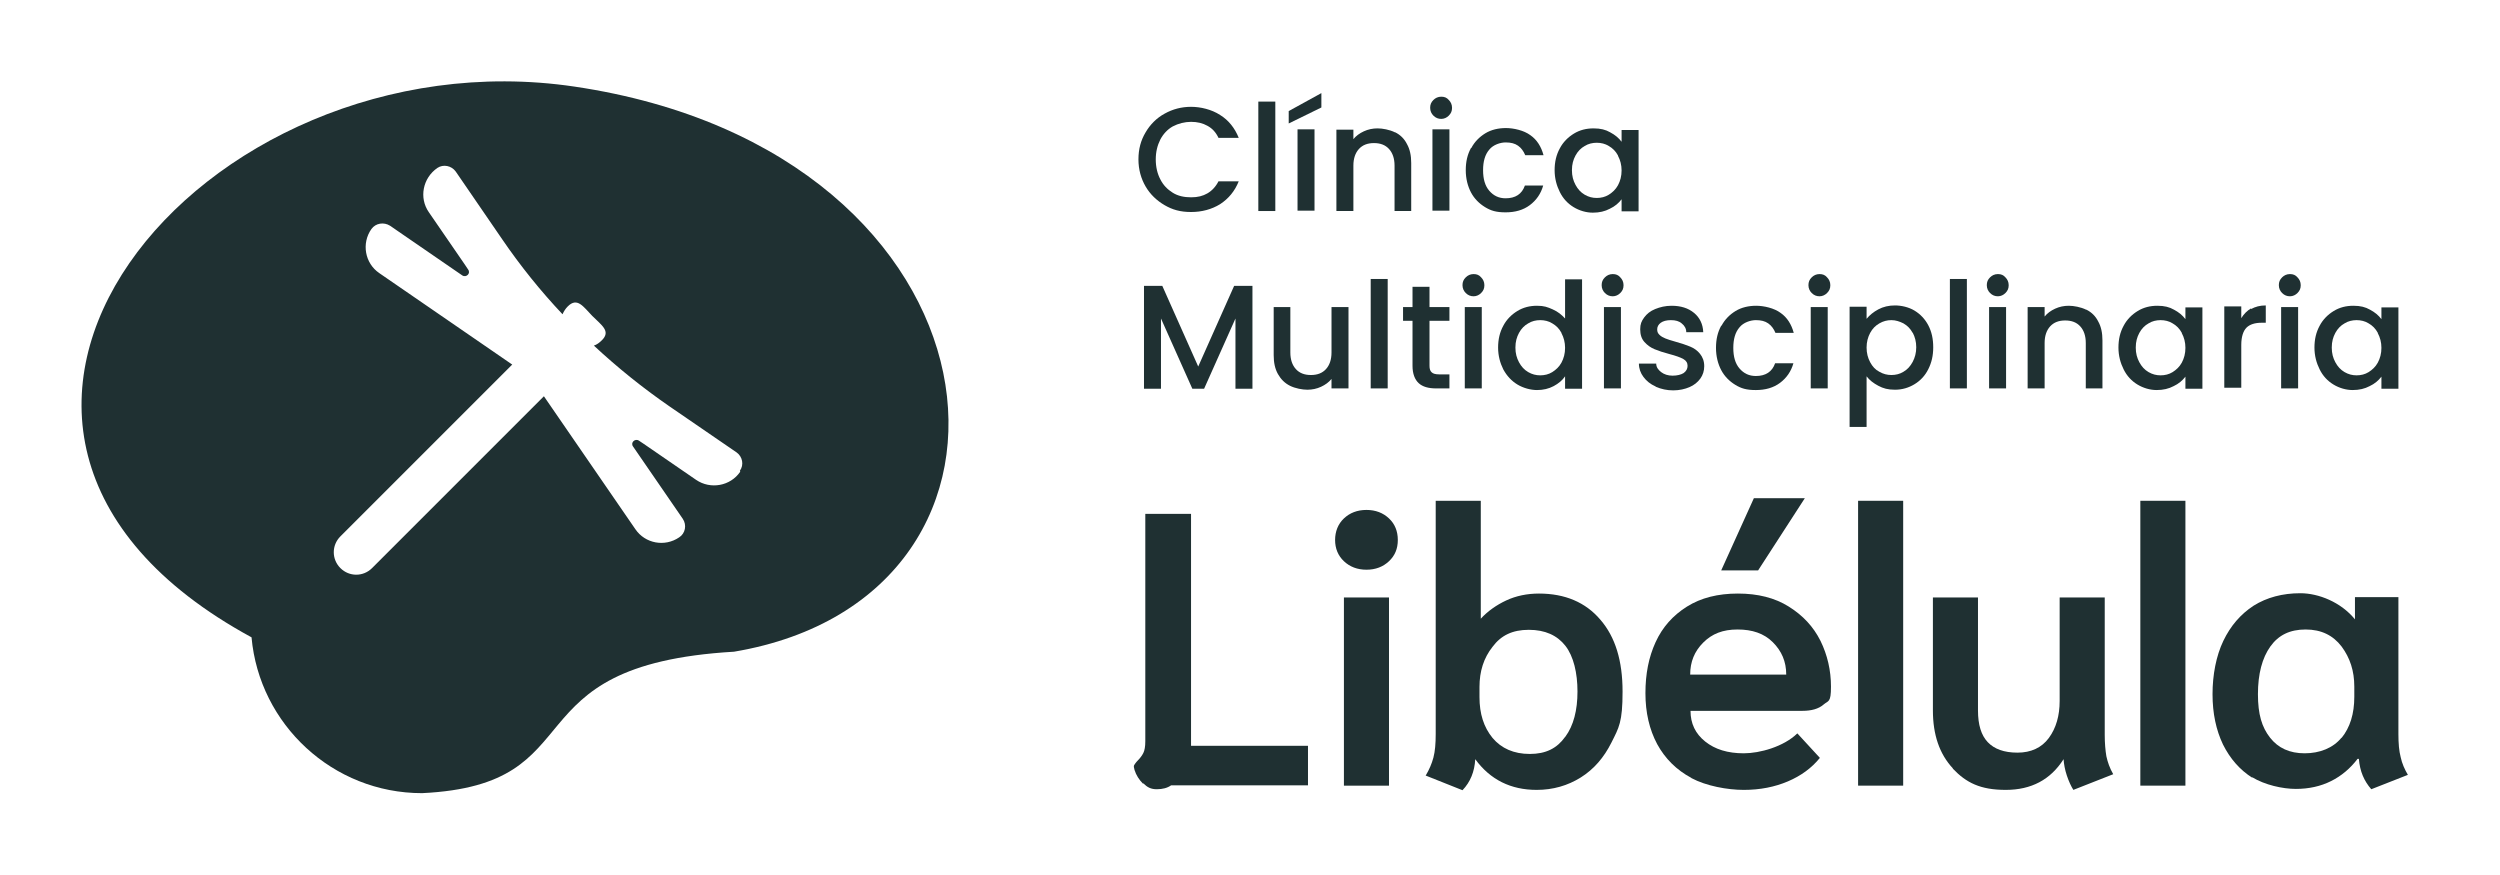 <?xml version="1.0" encoding="UTF-8"?>
<svg id="Layer_1" xmlns="http://www.w3.org/2000/svg" version="1.1" viewBox="100 100 765.3 267.8" width="100%" height="100%">
  <!-- Generator: Adobe Illustrator 29.6.0, SVG Export Plug-In . SVG Version: 2.1.1 Build 207)  -->
  <defs>
    <style>
      .st0 {
        fill: #1f3032;
      }
    </style>
  </defs>
  <path class="st0" d="M275.8,126.5c-114.3-16.9-216,104.9-98.8,168.6,2.4,26.7,24.9,47.7,52.2,47.7,54-2.6,25.5-39.2,95.5-43.3,100.9-17,86.2-153-48.9-173ZM326.6,244.4h0c-3,4.4-9.1,5.5-13.5,2.5l-16-11c-.5-.3-1-.7-1.5-1-1.2-.8-2.7.6-1.8,1.8l15.2,22.1c1.3,1.9.8,4.5-1.1,5.7-4.4,3-10.4,1.9-13.4-2.5l-28-40.7-52.6,52.6c-2.7,2.7-7,2.7-9.7,0-2.7-2.7-2.7-7,0-9.7l52.6-52.6-40.7-28c-4.4-3-5.5-9.1-2.4-13.5,1.3-1.8,3.8-2.2,5.7-1l22.1,15.2c1.2.8,2.7-.6,1.8-1.8-.3-.5-.7-1-1-1.5l-11-16c-3.1-4.4-1.9-10.5,2.6-13.6,1.8-1.2,4.3-.7,5.6,1.1l14.2,20.7c5.6,8.2,11.8,15.9,18.5,23,.4-.9.9-1.7,1.6-2.4,2.9-2.9,4.7,0,7.5,2.9,2.9,2.9,5.8,4.7,2.9,7.5-.7.7-1.5,1.3-2.4,1.6,7.2,6.7,14.9,12.9,23,18.5l20.7,14.2c1.8,1.3,2.3,3.8,1,5.6Z"/>
  <g>
    <path class="st0" d="M449.9,339.9c-1.2-1.2-2.1-2.6-2.6-4.2-.2-.7-.3-1.2-.1-1.5.2-.3.5-.8,1.1-1.4.7-.7,1.3-1.5,1.7-2.3.4-.8.6-2,.6-3.6v-69.6h14v71h35.8v12.1h-41.9c-1.1.8-2.6,1.2-4.4,1.2s-2.9-.6-4.1-1.8Z"/>
    <path class="st0" d="M511.4,271.8c-1.8-1.7-2.7-3.9-2.7-6.5s.9-4.9,2.7-6.6c1.8-1.7,4.1-2.6,6.9-2.6s5.1.9,6.9,2.6c1.8,1.7,2.7,3.9,2.7,6.6s-.9,4.8-2.7,6.5c-1.8,1.7-4.1,2.6-6.9,2.6s-5.1-.9-6.9-2.6ZM511.4,282.9h13.8v57.6h-13.8v-57.6Z"/>
    <path class="st0" d="M536.5,337.3c1-1.7,1.8-3.5,2.3-5.4.5-1.9.7-4.3.7-7.2v-71.4h13.8v36.1c2.1-2.3,4.8-4.2,7.8-5.6s6.4-2.1,10-2.1c8,0,14.3,2.7,18.8,8,4.6,5.3,6.8,12.6,6.8,22s-1.1,11-3.4,15.6c-2.3,4.6-5.4,8.2-9.4,10.7-4,2.5-8.5,3.8-13.5,3.8-7.9,0-14.2-3.1-18.8-9.4-.2,3.8-1.5,7-3.9,9.5l-11.3-4.5ZM579.2,325.5c2.5-3.4,3.7-8.1,3.7-13.8s-1.2-10.8-3.7-14c-2.5-3.2-6.2-4.9-11.2-4.9s-8.5,1.7-11.1,5.2c-2.7,3.4-4,7.5-4,12.3v3.1c0,5.1,1.3,9.2,4,12.5,2.7,3.2,6.5,4.9,11.4,4.9s8.3-1.7,10.8-5.2Z"/>
    <path class="st0" d="M617.7,338.1c-4.5-2.4-8-5.9-10.4-10.3-2.4-4.5-3.6-9.7-3.6-15.6s1-11,3.1-15.6c2.1-4.6,5.3-8.2,9.6-10.9,4.3-2.7,9.5-4,15.6-4s11.3,1.3,15.6,4c4.3,2.7,7.5,6.1,9.7,10.5,2.1,4.3,3.2,9,3.2,14s-.8,4.2-2.3,5.5c-1.5,1.3-3.7,1.9-6.4,1.9h-34.3c0,3.9,1.5,7,4.5,9.4,3,2.4,6.9,3.6,11.8,3.6s12.2-2,16.4-6.1l6.9,7.5c-2.5,3.1-5.8,5.5-9.8,7.2-4,1.7-8.5,2.6-13.5,2.6s-11.5-1.2-16-3.6ZM646.8,306.5c0-4-1.4-7.2-4.1-9.9s-6.3-3.9-10.8-3.9-7.8,1.3-10.5,4c-2.7,2.7-4,5.9-4,9.8h29.3ZM636.9,252.5h15.6l-14.3,22.1h-11.3l10-22.1Z"/>
    <path class="st0" d="M668.8,253.3h13.8v87.2h-13.8v-87.2Z"/>
    <path class="st0" d="M697.8,335.2c-4.1-4.4-6.1-10.3-6.1-17.7v-34.6h13.8v34.6c0,4.4,1,7.6,3,9.7,2,2.1,5,3.2,9.1,3.2s7.4-1.5,9.6-4.5c2.2-3,3.3-6.8,3.3-11.3v-31.7h13.8v42.1c0,2.5.2,4.7.5,6.5.4,1.8,1,3.6,2.1,5.5l-12.2,4.8c-.7-1.1-1.4-2.6-2-4.4-.6-1.8-.9-3.5-1-5-4,6.3-9.9,9.4-17.7,9.4s-12.1-2.2-16.2-6.5Z"/>
    <path class="st0" d="M755.2,253.3h13.8v87.2h-13.8v-87.2Z"/>
    <path class="st0" d="M789.5,338.1c-3.8-2.4-6.8-5.8-9-10.2-2.1-4.4-3.2-9.5-3.2-15.4s1.1-11.7,3.3-16.3c2.2-4.6,5.3-8.2,9.3-10.8,4-2.5,8.8-3.8,14.3-3.8s12.4,2.7,16.7,8v-6.8h13.3v41.9c0,2.9.2,5.2.7,7.1.4,1.9,1.2,3.7,2.2,5.4l-11.2,4.4c-2.2-2.5-3.5-5.5-3.8-9.3h-.4c-2.2,2.9-4.9,5.2-8.1,6.8-3.2,1.6-6.8,2.4-10.8,2.4s-9.5-1.2-13.4-3.6ZM816.8,325.9c2.6-3.2,3.9-7.4,3.9-12.6v-3.1c0-4.8-1.3-8.8-3.9-12.3-2.6-3.4-6.2-5.2-11-5.2s-8.3,1.7-10.8,5.2c-2.5,3.5-3.8,8.4-3.8,14.6s1.2,10.1,3.7,13.3c2.5,3.2,6,4.8,10.6,4.8s8.7-1.6,11.3-4.8Z"/>
  </g>
  <g>
    <path class="st0" d="M450.7,140.5c1.4-2.4,3.4-4.4,5.8-5.7,2.5-1.4,5.2-2.1,8.1-2.1s6.3.8,8.9,2.5c2.6,1.6,4.5,4,5.7,7h-6.2c-.8-1.7-1.9-2.9-3.4-3.7-1.4-.8-3.1-1.2-5-1.2s-3.9.5-5.6,1.4c-1.6.9-2.9,2.3-3.8,4-.9,1.8-1.4,3.8-1.4,6.1s.5,4.4,1.4,6.1c.9,1.8,2.2,3.1,3.8,4.1,1.6,1,3.5,1.4,5.6,1.4s3.6-.4,5-1.2c1.4-.8,2.6-2.1,3.4-3.7h6.2c-1.2,3-3.1,5.3-5.7,7-2.6,1.6-5.6,2.4-8.9,2.4s-5.7-.7-8.1-2.1c-2.4-1.4-4.4-3.3-5.8-5.7-1.4-2.4-2.2-5.2-2.2-8.3s.7-5.8,2.2-8.3Z"/>
    <path class="st0" d="M490.4,131.1v33.5h-5.2v-33.5h5.2Z"/>
    <path class="st0" d="M504.5,132.9l-10,4.9v-3.8l10-5.5v4.4ZM502.4,139.6v24.9h-5.2v-24.9h5.2Z"/>
    <path class="st0" d="M527.1,140.5c1.6.8,2.8,2,3.6,3.6.9,1.6,1.3,3.5,1.3,5.8v14.7h-5.1v-13.9c0-2.2-.6-3.9-1.7-5.1-1.1-1.2-2.6-1.8-4.6-1.8s-3.5.6-4.6,1.8c-1.1,1.2-1.7,2.9-1.7,5.1v13.9h-5.2v-24.9h5.2v2.9c.8-1,1.9-1.8,3.2-2.4,1.3-.6,2.7-.9,4.2-.9s3.7.4,5.3,1.2Z"/>
    <path class="st0" d="M538.8,135.4c-.6-.6-1-1.4-1-2.4s.3-1.7,1-2.4c.6-.6,1.4-1,2.4-1s1.7.3,2.3,1c.6.6,1,1.4,1,2.4s-.3,1.7-1,2.4c-.6.6-1.4,1-2.3,1s-1.7-.3-2.4-1ZM543.7,139.6v24.9h-5.2v-24.9h5.2Z"/>
    <path class="st0" d="M550.4,145.3c1-1.9,2.5-3.4,4.3-4.5,1.8-1.1,4-1.6,6.3-1.6s5.5.7,7.5,2.2c2,1.4,3.3,3.5,4,6.1h-5.6c-.5-1.2-1.2-2.2-2.2-2.9-1-.7-2.2-1-3.8-1s-3.8.7-5,2.2c-1.3,1.5-1.9,3.6-1.9,6.3s.6,4.8,1.9,6.3c1.3,1.5,2.9,2.3,5,2.3,3,0,5-1.3,5.9-3.9h5.6c-.7,2.5-2.1,4.5-4.1,6-2,1.5-4.5,2.2-7.4,2.2s-4.5-.5-6.3-1.6c-1.8-1.1-3.3-2.6-4.3-4.5s-1.6-4.2-1.6-6.8.5-4.8,1.6-6.8Z"/>
    <path class="st0" d="M577.5,145.4c1-1.9,2.5-3.4,4.3-4.5,1.8-1.1,3.8-1.6,6-1.6s3.7.4,5.1,1.2c1.5.8,2.6,1.7,3.5,2.9v-3.6h5.2v24.9h-5.2v-3.7c-.9,1.2-2.1,2.2-3.6,2.9-1.5.8-3.2,1.2-5.2,1.2s-4.1-.6-5.9-1.7c-1.8-1.1-3.2-2.6-4.2-4.6-1-2-1.6-4.2-1.6-6.7s.5-4.7,1.6-6.7ZM595.3,147.6c-.7-1.3-1.6-2.2-2.8-2.9-1.1-.7-2.4-1-3.7-1s-2.6.3-3.7,1c-1.1.6-2.1,1.6-2.8,2.9-.7,1.3-1.1,2.7-1.1,4.5s.4,3.2,1.1,4.5c.7,1.3,1.6,2.3,2.8,3,1.2.7,2.4,1,3.7,1s2.6-.3,3.7-1c1.1-.7,2.1-1.6,2.8-2.9.7-1.3,1.1-2.8,1.1-4.5s-.4-3.2-1.1-4.5Z"/>
    <path class="st0" d="M483.4,187.5v31.5h-5.2v-21.5l-9.6,21.5h-3.6l-9.6-21.5v21.5h-5.2v-31.5h5.6l11,24.7,11-24.7h5.5Z"/>
    <path class="st0" d="M512.8,194v24.9h-5.2v-2.9c-.8,1-1.9,1.8-3.2,2.4-1.3.6-2.7.9-4.2.9s-3.7-.4-5.3-1.2c-1.6-.8-2.8-2-3.7-3.6-.9-1.6-1.3-3.5-1.3-5.8v-14.7h5.1v13.9c0,2.2.6,3.9,1.7,5.1,1.1,1.2,2.6,1.8,4.6,1.8s3.5-.6,4.6-1.8c1.1-1.2,1.7-2.9,1.7-5.1v-13.9h5.2Z"/>
    <path class="st0" d="M524.8,185.4v33.5h-5.2v-33.5h5.2Z"/>
    <path class="st0" d="M537.6,198.2v13.8c0,.9.2,1.6.7,2,.4.4,1.2.6,2.2.6h3.2v4.3h-4.1c-2.3,0-4.1-.5-5.3-1.6-1.2-1.1-1.9-2.9-1.9-5.3v-13.8h-2.9v-4.2h2.9v-6.2h5.2v6.2h6.1v4.2h-6.1Z"/>
    <path class="st0" d="M548.7,189.7c-.6-.6-1-1.4-1-2.4s.3-1.7,1-2.4c.6-.6,1.4-1,2.4-1s1.7.3,2.3,1c.6.6,1,1.4,1,2.4s-.3,1.7-1,2.4c-.6.6-1.4,1-2.3,1s-1.7-.3-2.4-1ZM553.6,194v24.9h-5.2v-24.9h5.2Z"/>
    <path class="st0" d="M560.2,199.7c1-1.9,2.5-3.4,4.3-4.5,1.8-1.1,3.8-1.6,6-1.6s3.2.4,4.8,1.1c1.6.7,2.8,1.7,3.8,2.8v-12h5.2v33.5h-5.2v-3.8c-.8,1.2-2,2.2-3.5,3-1.5.8-3.2,1.2-5.1,1.2s-4.2-.6-6-1.7c-1.8-1.1-3.2-2.6-4.3-4.6-1-2-1.6-4.2-1.6-6.7s.5-4.7,1.6-6.7ZM578,201.9c-.7-1.3-1.6-2.2-2.8-2.9-1.1-.7-2.4-1-3.7-1s-2.6.3-3.7,1c-1.1.6-2.1,1.6-2.8,2.9-.7,1.3-1.1,2.7-1.1,4.5s.4,3.2,1.1,4.5c.7,1.3,1.6,2.3,2.8,3,1.2.7,2.4,1,3.7,1s2.6-.3,3.7-1c1.1-.7,2.1-1.6,2.8-2.9.7-1.3,1.1-2.8,1.1-4.5s-.4-3.2-1.1-4.5Z"/>
    <path class="st0" d="M591.3,189.7c-.6-.6-1-1.4-1-2.4s.3-1.7,1-2.4c.6-.6,1.4-1,2.4-1s1.7.3,2.3,1c.6.6,1,1.4,1,2.4s-.3,1.7-1,2.4c-.6.6-1.4,1-2.3,1s-1.7-.3-2.4-1ZM596.2,194v24.9h-5.2v-24.9h5.2Z"/>
    <path class="st0" d="M606.8,218.3c-1.6-.7-2.8-1.7-3.7-2.9-.9-1.2-1.4-2.6-1.4-4.1h5.3c0,1.1.6,1.9,1.5,2.6.9.7,2.1,1.1,3.5,1.1s2.6-.3,3.4-.8c.8-.6,1.2-1.3,1.2-2.2s-.4-1.6-1.3-2.1c-.9-.5-2.3-1-4.2-1.5-1.9-.5-3.4-1-4.6-1.5-1.2-.5-2.2-1.2-3.1-2.2-.9-1-1.3-2.3-1.3-3.9s.4-2.5,1.2-3.6c.8-1.1,1.9-2,3.4-2.6,1.5-.6,3.1-1,5-1,2.8,0,5.1.7,6.9,2.2,1.7,1.4,2.7,3.4,2.8,5.9h-5.2c0-1.1-.5-2-1.4-2.7-.8-.7-1.9-1-3.3-1s-2.4.3-3.1.8c-.7.5-1.1,1.2-1.1,2s.2,1.2.7,1.7c.5.5,1.1.8,1.8,1.1.7.3,1.7.6,3.1,1,1.8.5,3.3,1,4.5,1.5s2.2,1.2,3,2.2c.8,1,1.3,2.2,1.3,3.8,0,1.4-.4,2.7-1.2,3.8-.8,1.1-1.9,2-3.3,2.6-1.4.6-3.1,1-5,1s-3.7-.4-5.3-1.1Z"/>
    <path class="st0" d="M627,199.7c1-1.9,2.5-3.4,4.3-4.5,1.8-1.1,4-1.6,6.3-1.6s5.5.7,7.5,2.2c2,1.4,3.3,3.5,4,6.1h-5.6c-.5-1.2-1.2-2.2-2.2-2.9-1-.7-2.2-1-3.8-1s-3.8.7-5,2.2c-1.3,1.5-1.9,3.6-1.9,6.3s.6,4.8,1.9,6.3c1.3,1.5,2.9,2.3,5,2.3,3,0,5-1.3,5.9-3.9h5.6c-.7,2.5-2.1,4.5-4.1,6-2,1.5-4.5,2.2-7.4,2.2s-4.5-.5-6.3-1.6c-1.8-1.1-3.3-2.6-4.3-4.5s-1.6-4.2-1.6-6.8.5-4.8,1.6-6.8Z"/>
    <path class="st0" d="M654.6,189.7c-.6-.6-1-1.4-1-2.4s.3-1.7,1-2.4c.6-.6,1.4-1,2.4-1s1.7.3,2.3,1c.6.6,1,1.4,1,2.4s-.3,1.7-1,2.4c-.6.6-1.4,1-2.3,1s-1.7-.3-2.4-1ZM659.5,194v24.9h-5.2v-24.9h5.2Z"/>
    <path class="st0" d="M675,194.7c1.5-.8,3.2-1.2,5.1-1.2s4.2.5,6,1.6c1.8,1.1,3.2,2.6,4.2,4.5,1,1.9,1.5,4.1,1.5,6.7s-.5,4.7-1.5,6.7c-1,2-2.4,3.5-4.2,4.6-1.8,1.1-3.8,1.7-6,1.7s-3.6-.4-5.1-1.2c-1.5-.8-2.7-1.7-3.6-2.9v15.5h-5.2v-36.8h5.2v3.7c.9-1.1,2.1-2.1,3.6-2.9ZM685.5,201.9c-.7-1.3-1.6-2.2-2.8-2.9-1.2-.6-2.4-1-3.7-1s-2.5.3-3.7,1c-1.2.7-2.1,1.6-2.8,2.9-.7,1.3-1.1,2.8-1.1,4.5s.4,3.2,1.1,4.5c.7,1.3,1.6,2.3,2.8,2.9,1.2.7,2.4,1,3.7,1s2.6-.3,3.7-1c1.2-.7,2.1-1.7,2.8-3,.7-1.3,1.1-2.8,1.1-4.5s-.4-3.2-1.1-4.5Z"/>
    <path class="st0" d="M702.1,185.4v33.5h-5.2v-33.5h5.2Z"/>
    <path class="st0" d="M709.2,189.7c-.6-.6-1-1.4-1-2.4s.3-1.7,1-2.4c.6-.6,1.4-1,2.4-1s1.7.3,2.3,1c.6.6,1,1.4,1,2.4s-.3,1.7-1,2.4c-.6.6-1.4,1-2.3,1s-1.7-.3-2.4-1ZM714.1,194v24.9h-5.2v-24.9h5.2Z"/>
    <path class="st0" d="M738.7,194.8c1.6.8,2.8,2,3.6,3.6.9,1.6,1.3,3.5,1.3,5.8v14.7h-5.1v-13.9c0-2.2-.6-3.9-1.7-5.1-1.1-1.2-2.6-1.8-4.6-1.8s-3.5.6-4.6,1.8c-1.1,1.2-1.7,2.9-1.7,5.1v13.9h-5.2v-24.9h5.2v2.9c.8-1,1.9-1.8,3.2-2.4,1.3-.6,2.7-.9,4.2-.9s3.7.4,5.3,1.2Z"/>
    <path class="st0" d="M750.1,199.7c1-1.9,2.5-3.4,4.3-4.5,1.8-1.1,3.8-1.6,6-1.6s3.7.4,5.1,1.2c1.5.8,2.6,1.7,3.5,2.9v-3.6h5.2v24.9h-5.2v-3.7c-.9,1.2-2.1,2.2-3.6,2.9-1.5.8-3.2,1.2-5.2,1.2s-4.1-.6-5.9-1.7c-1.8-1.1-3.2-2.6-4.2-4.6-1-2-1.6-4.2-1.6-6.7s.5-4.7,1.6-6.7ZM767.9,201.9c-.7-1.3-1.6-2.2-2.8-2.9-1.1-.7-2.4-1-3.7-1s-2.6.3-3.7,1c-1.1.6-2.1,1.6-2.8,2.9-.7,1.3-1.1,2.7-1.1,4.5s.4,3.2,1.1,4.5c.7,1.3,1.6,2.3,2.8,3,1.2.7,2.4,1,3.7,1s2.6-.3,3.7-1c1.1-.7,2.1-1.6,2.8-2.9.7-1.3,1.1-2.8,1.1-4.5s-.4-3.2-1.1-4.5Z"/>
    <path class="st0" d="M789.1,194.6c1.3-.7,2.7-1.1,4.5-1.1v5.3h-1.3c-2,0-3.6.5-4.6,1.5-1,1-1.6,2.8-1.6,5.3v13.1h-5.2v-24.9h5.2v3.6c.8-1.3,1.8-2.3,3-3Z"/>
    <path class="st0" d="M798.6,189.7c-.6-.6-1-1.4-1-2.4s.3-1.7,1-2.4c.6-.6,1.4-1,2.4-1s1.7.3,2.3,1c.6.6,1,1.4,1,2.4s-.3,1.7-1,2.4c-.6.6-1.4,1-2.3,1s-1.7-.3-2.4-1ZM803.5,194v24.9h-5.2v-24.9h5.2Z"/>
    <path class="st0" d="M810.1,199.7c1-1.9,2.5-3.4,4.3-4.5,1.8-1.1,3.8-1.6,6-1.6s3.7.4,5.1,1.2c1.5.8,2.6,1.7,3.5,2.9v-3.6h5.2v24.9h-5.2v-3.7c-.9,1.2-2.1,2.2-3.6,2.9-1.5.8-3.2,1.2-5.2,1.2s-4.1-.6-5.9-1.7c-1.8-1.1-3.2-2.6-4.2-4.6-1-2-1.6-4.2-1.6-6.7s.5-4.7,1.6-6.7ZM827.9,201.9c-.7-1.3-1.6-2.2-2.8-2.9-1.1-.7-2.4-1-3.7-1s-2.6.3-3.7,1c-1.1.6-2.1,1.6-2.8,2.9-.7,1.3-1.1,2.7-1.1,4.5s.4,3.2,1.1,4.5c.7,1.3,1.6,2.3,2.8,3,1.2.7,2.4,1,3.7,1s2.6-.3,3.7-1c1.1-.7,2.1-1.6,2.8-2.9.7-1.3,1.1-2.8,1.1-4.5s-.4-3.2-1.1-4.5Z"/>
  </g>
</svg>